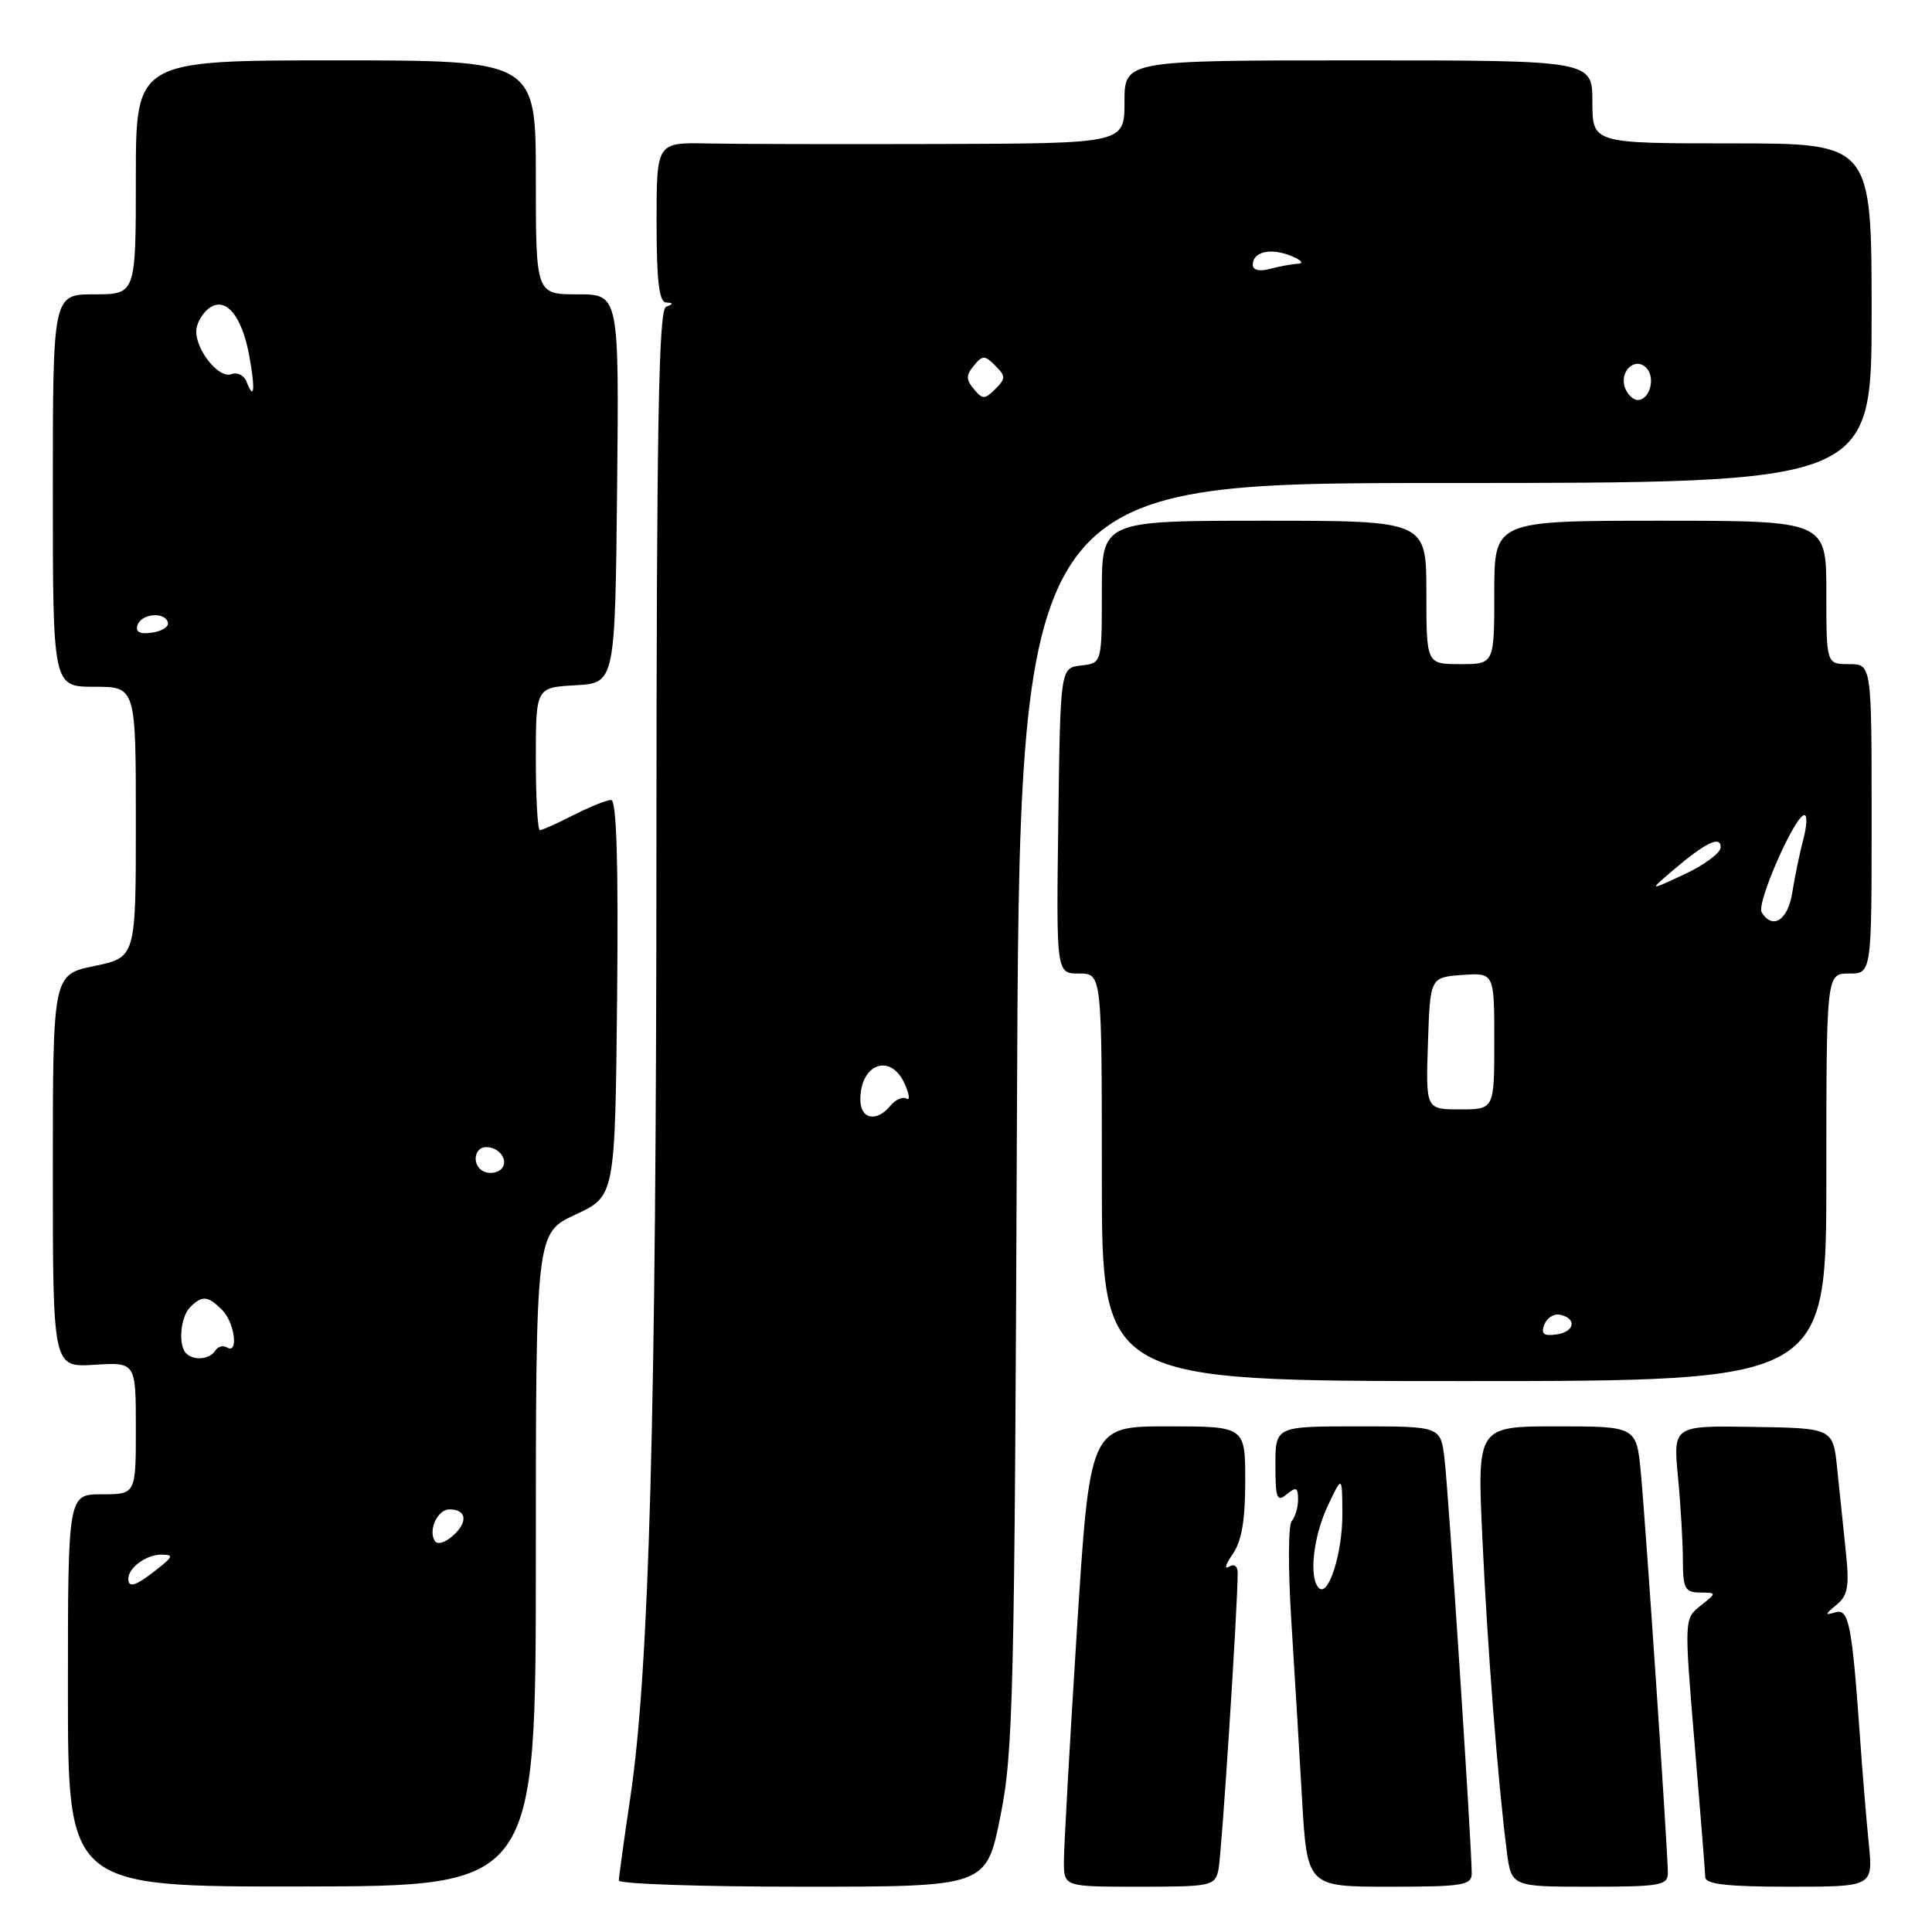<?xml version="1.0" encoding="UTF-8" standalone="no"?>
<!DOCTYPE svg PUBLIC "-//W3C//DTD SVG 1.1//EN" "http://www.w3.org/Graphics/SVG/1.1/DTD/svg11.dtd" >
<svg xmlns="http://www.w3.org/2000/svg" xmlns:xlink="http://www.w3.org/1999/xlink" version="1.1" viewBox="0 0 256 256">
 <g >
 <path fill="currentColor"
d=" M 71.00 206.66 C 71.00 163.38 71.00 163.38 76.25 160.94 C 81.50 158.50 81.50 158.50 81.77 132.25 C 81.95 114.31 81.70 106.00 80.98 106.00 C 80.40 106.00 78.16 106.90 76.00 108.00 C 73.84 109.10 71.84 110.00 71.54 110.00 C 71.24 110.00 71.00 105.75 71.00 100.55 C 71.00 91.10 71.00 91.10 76.25 90.80 C 81.50 90.50 81.50 90.50 81.77 64.75 C 82.03 39.00 82.03 39.00 76.52 39.00 C 71.00 39.00 71.00 39.00 71.00 23.50 C 71.00 8.00 71.00 8.00 44.50 8.00 C 18.00 8.00 18.00 8.00 18.00 23.50 C 18.00 39.00 18.00 39.00 12.50 39.00 C 7.00 39.00 7.00 39.00 7.00 65.00 C 7.00 91.00 7.00 91.00 12.50 91.00 C 18.00 91.00 18.00 91.00 18.00 108.93 C 18.00 126.86 18.00 126.86 12.50 128.00 C 7.00 129.14 7.00 129.14 7.00 155.16 C 7.00 181.19 7.00 181.19 12.50 180.84 C 18.00 180.50 18.00 180.50 18.00 189.25 C 18.00 198.00 18.00 198.00 13.50 198.00 C 9.00 198.00 9.00 198.00 9.00 224.00 C 9.00 250.01 9.00 250.01 40.00 249.97 C 71.00 249.93 71.00 249.93 71.00 206.66 Z  M 132.54 240.75 C 134.27 232.24 134.44 224.84 134.75 147.75 C 135.09 64.00 135.09 64.00 191.54 64.00 C 248.00 64.00 248.00 64.00 248.00 41.50 C 248.00 19.00 248.00 19.00 229.50 19.00 C 211.00 19.00 211.00 19.00 211.00 13.50 C 211.00 8.00 211.00 8.00 180.00 8.00 C 149.00 8.00 149.00 8.00 149.00 13.50 C 149.00 19.00 149.00 19.00 124.75 19.08 C 111.41 19.12 97.46 19.09 93.75 19.01 C 87.00 18.87 87.00 18.87 87.00 29.43 C 87.00 37.18 87.33 40.02 88.25 40.08 C 89.25 40.14 89.25 40.26 88.25 40.66 C 87.27 41.06 87.00 56.35 86.98 112.33 C 86.96 187.42 86.03 221.40 83.52 238.17 C 82.69 243.77 82.00 248.72 82.00 249.18 C 82.00 249.63 92.95 250.00 106.33 250.00 C 130.67 250.00 130.67 250.00 132.54 240.75 Z  M 161.45 247.75 C 161.87 245.84 164.00 212.94 164.00 208.41 C 164.00 207.50 163.53 207.17 162.83 207.61 C 162.18 208.01 162.41 207.26 163.33 205.94 C 164.52 204.24 165.00 201.46 165.00 196.28 C 165.00 189.00 165.00 189.00 154.70 189.00 C 144.41 189.00 144.41 189.00 142.68 216.25 C 141.73 231.24 140.96 244.96 140.97 246.75 C 141.00 250.00 141.00 250.00 150.98 250.00 C 160.52 250.00 160.98 249.90 161.45 247.75 Z  M 195.01 248.25 C 195.03 244.85 191.92 197.44 191.40 193.25 C 190.88 189.00 190.88 189.00 179.94 189.00 C 169.00 189.00 169.00 189.00 169.00 194.12 C 169.00 198.56 169.20 199.08 170.50 198.00 C 171.74 196.97 172.00 197.08 172.00 198.68 C 172.00 199.73 171.62 201.03 171.16 201.55 C 170.70 202.07 170.67 207.90 171.09 214.50 C 171.51 221.10 172.15 231.79 172.52 238.25 C 173.20 250.00 173.20 250.00 184.10 250.00 C 193.81 250.00 195.00 249.81 195.01 248.25 Z  M 221.00 248.19 C 221.00 245.40 218.09 202.29 217.43 195.25 C 216.84 189.00 216.84 189.00 206.29 189.00 C 195.73 189.00 195.73 189.00 196.42 203.75 C 197.09 218.36 198.48 236.08 199.65 245.25 C 200.26 250.00 200.26 250.00 210.63 250.00 C 219.97 250.00 221.00 249.82 221.00 248.19 Z  M 247.62 244.25 C 247.30 241.09 246.79 234.90 246.48 230.50 C 245.40 215.16 244.99 213.08 243.16 213.65 C 241.77 214.08 241.80 213.92 243.33 212.66 C 244.86 211.41 245.07 210.23 244.58 205.58 C 244.26 202.51 243.75 197.58 243.44 194.62 C 242.89 189.24 242.89 189.24 232.29 189.07 C 221.70 188.90 221.70 188.90 222.34 195.70 C 222.70 199.44 222.99 204.41 222.99 206.75 C 223.00 210.48 223.27 211.00 225.25 211.02 C 227.50 211.04 227.50 211.04 225.33 212.77 C 223.16 214.50 223.16 214.50 224.54 231.00 C 225.30 240.07 225.94 248.06 225.96 248.75 C 225.99 249.67 228.91 250.00 237.10 250.00 C 248.20 250.00 248.20 250.00 247.62 244.25 Z  M 242.00 156.00 C 242.00 129.00 242.00 129.00 245.00 129.00 C 248.00 129.00 248.00 129.00 248.00 108.50 C 248.00 88.00 248.00 88.00 245.00 88.00 C 242.00 88.00 242.00 88.00 242.00 78.50 C 242.00 69.00 242.00 69.00 220.00 69.00 C 198.00 69.00 198.00 69.00 198.00 78.50 C 198.00 88.00 198.00 88.00 193.50 88.00 C 189.00 88.00 189.00 88.00 189.00 78.50 C 189.00 69.00 189.00 69.00 167.50 69.00 C 146.00 69.00 146.00 69.00 146.00 78.43 C 146.00 87.87 146.00 87.87 143.25 88.18 C 140.50 88.50 140.50 88.50 140.23 108.75 C 139.96 129.00 139.96 129.00 142.98 129.00 C 146.00 129.00 146.00 129.00 146.00 156.00 C 146.00 183.00 146.00 183.00 194.00 183.00 C 242.00 183.00 242.00 183.00 242.00 156.00 Z  M 17.00 209.20 C 17.00 207.75 19.37 206.00 21.33 206.00 C 23.05 206.00 22.97 206.23 20.73 208.00 C 18.00 210.15 17.00 210.47 17.00 209.20 Z  M 57.60 204.16 C 56.72 202.73 58.00 200.00 59.55 200.00 C 61.80 200.00 62.05 201.64 60.08 203.43 C 58.98 204.43 57.95 204.73 57.60 204.16 Z  M 24.67 179.33 C 23.58 178.25 23.91 174.49 25.20 173.20 C 26.78 171.62 27.54 171.69 29.43 173.57 C 31.10 175.24 31.65 179.52 30.07 178.54 C 29.56 178.23 28.86 178.42 28.51 178.98 C 27.80 180.14 25.66 180.33 24.67 179.33 Z  M 64.25 155.29 C 62.52 154.66 62.67 152.00 64.44 152.00 C 66.26 152.00 67.51 153.92 66.36 154.96 C 65.89 155.40 64.94 155.54 64.25 155.29 Z  M 18.22 82.83 C 18.74 81.28 21.88 81.02 22.25 82.50 C 22.39 83.05 21.44 83.65 20.14 83.83 C 18.52 84.06 17.92 83.75 18.22 82.83 Z  M 32.66 50.56 C 32.34 49.72 31.43 49.28 30.64 49.58 C 29.04 50.20 26.00 46.48 26.00 43.90 C 26.00 42.99 26.70 41.67 27.55 40.96 C 29.77 39.11 32.02 41.66 33.03 47.15 C 33.85 51.65 33.68 53.22 32.66 50.56 Z  M 114.00 145.70 C 114.00 140.95 117.99 139.49 119.85 143.56 C 120.49 144.97 120.61 145.88 120.12 145.57 C 119.63 145.27 118.67 145.69 117.99 146.51 C 116.14 148.75 114.00 148.31 114.00 145.70 Z  M 129.04 51.55 C 127.99 50.29 127.99 49.71 129.04 48.45 C 130.20 47.05 130.48 47.05 131.88 48.45 C 133.28 49.85 133.28 50.15 131.88 51.55 C 130.48 52.95 130.20 52.95 129.04 51.55 Z  M 215.34 51.43 C 214.50 49.26 216.62 47.22 218.13 48.73 C 219.41 50.01 218.62 53.00 217.00 53.00 C 216.42 53.00 215.67 52.29 215.34 51.43 Z  M 166.00 35.09 C 166.00 33.35 168.33 32.81 171.07 33.90 C 172.40 34.44 172.82 34.91 172.00 34.95 C 171.18 34.99 169.49 35.30 168.25 35.63 C 166.87 36.00 166.00 35.79 166.00 35.09 Z  M 174.75 210.41 C 173.41 209.07 174.01 203.59 175.95 199.50 C 177.84 195.50 177.84 195.50 177.87 200.50 C 177.91 205.73 176.03 211.70 174.75 210.41 Z  M 204.63 175.52 C 204.97 174.63 205.89 174.04 206.68 174.20 C 208.98 174.68 208.69 176.47 206.25 176.82 C 204.54 177.06 204.16 176.76 204.63 175.52 Z  M 189.21 138.25 C 189.50 129.50 189.50 129.50 193.75 129.19 C 198.00 128.89 198.00 128.89 198.00 137.94 C 198.00 147.00 198.00 147.00 193.46 147.00 C 188.92 147.00 188.92 147.00 189.21 138.25 Z  M 233.43 120.89 C 232.70 119.71 237.85 108.00 239.09 108.00 C 239.49 108.00 239.42 109.46 238.94 111.25 C 238.47 113.04 237.81 116.19 237.49 118.25 C 236.92 121.93 234.89 123.25 233.43 120.89 Z  M 221.50 115.47 C 225.94 111.67 228.00 110.65 228.00 112.27 C 228.00 113.00 225.86 114.60 223.25 115.82 C 218.50 118.04 218.50 118.04 221.50 115.47 Z "/>
</g>
</svg>